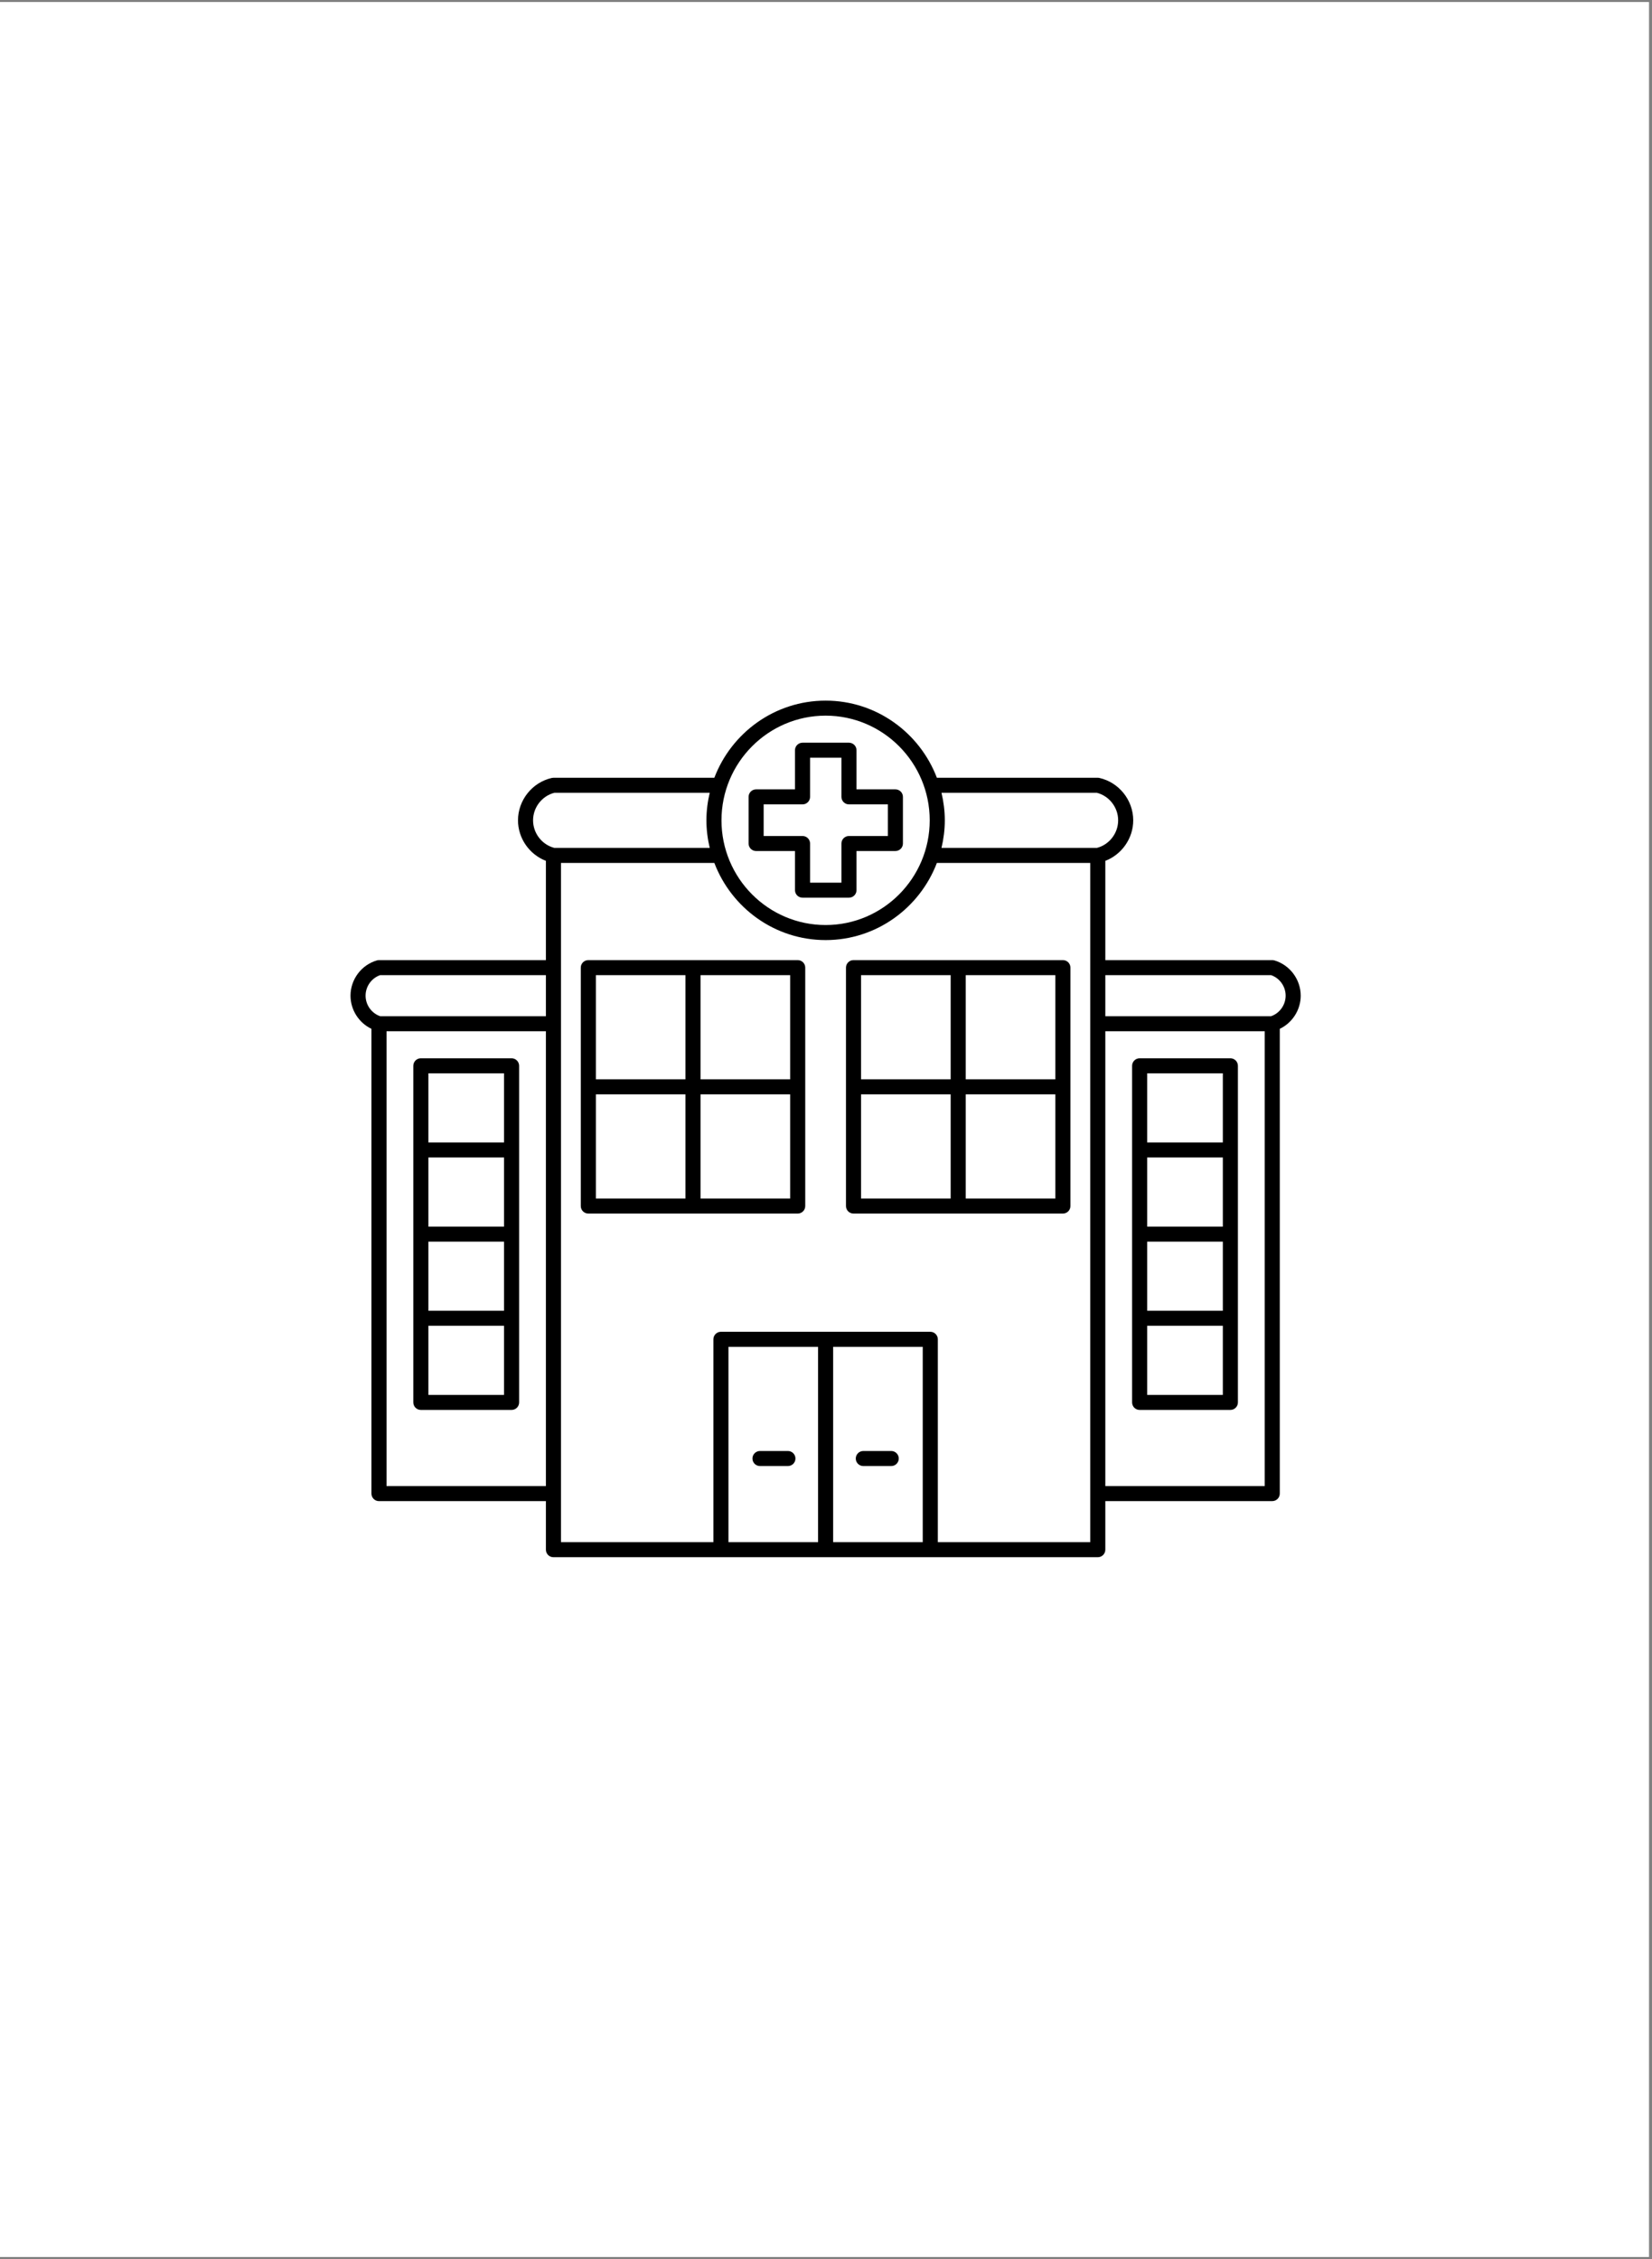 <svg xmlns="http://www.w3.org/2000/svg" xmlns:xlink="http://www.w3.org/1999/xlink" width="354" zoomAndPan="magnify" viewBox="0 0 265.5 363" height="484" preserveAspectRatio="xMidYMid meet" version="1.0"><rect x="0" y="0" width="265.5" height="363" fill="#808080" stroke="none"/><defs><clipPath id="31badb0da6"><path d="M 0 0.34 L 265 0.34 L 265 362.656 L 0 362.656 Z M 0 0.34 " clip-rule="nonzero"/></clipPath><clipPath id="09c114f28f"><path d="M 56.332 112.531 L 209.043 112.531 L 209.043 250.273 L 56.332 250.273 Z M 56.332 112.531 " clip-rule="nonzero"/></clipPath></defs><g clip-path="url(#31badb0da6)"><path fill="#ffffff" d="M 0 0.34 L 265 0.34 L 265 362.66 L 0 362.66 Z M 0 0.34 " fill-opacity="1" fill-rule="nonzero"/><path fill="#ffffff" d="M 0 0.34 L 265 0.34 L 265 362.66 L 0 362.66 Z M 0 0.34 " fill-opacity="1" fill-rule="nonzero"/></g><path fill="#000000" d="M 143.234 233.156 L 138.746 233.156 C 138.078 233.156 137.535 233.699 137.535 234.367 C 137.535 235.035 138.078 235.574 138.746 235.574 L 143.234 235.574 C 143.902 235.574 144.445 235.035 144.445 234.367 C 144.445 233.699 143.902 233.156 143.234 233.156 Z M 143.234 233.156 " fill-opacity="1" fill-rule="nonzero"/><path fill="#000000" d="M 170.82 154.277 L 137.172 154.277 C 136.504 154.277 135.961 154.816 135.961 155.484 L 135.961 193.797 C 135.961 194.465 136.504 195.004 137.172 195.004 L 170.82 195.004 C 171.492 195.004 172.031 194.465 172.031 193.797 L 172.031 155.484 C 172.031 154.816 171.492 154.277 170.82 154.277 Z M 169.609 173.434 L 155.207 173.434 L 155.207 156.691 L 169.609 156.691 Z M 152.785 156.691 L 152.785 173.434 L 138.383 173.434 L 138.383 156.691 Z M 138.383 175.848 L 152.785 175.848 L 152.785 192.59 L 138.383 192.59 Z M 155.207 192.59 L 155.207 175.848 L 169.609 175.848 L 169.609 192.59 Z M 155.207 192.59 " fill-opacity="1" fill-rule="nonzero"/><g clip-path="url(#09c114f28f)"><path fill="#000000" d="M 209.043 159.992 C 209.043 157.387 207.301 155.055 204.809 154.324 C 204.695 154.293 204.582 154.277 204.465 154.277 L 177.641 154.277 L 177.641 138.328 C 180.285 137.309 182.125 134.719 182.125 131.816 C 182.125 128.582 179.844 125.719 176.695 125.008 C 176.609 124.984 176.52 124.977 176.43 124.977 L 150.57 124.977 C 147.812 117.742 140.848 112.582 132.688 112.582 C 124.527 112.582 117.559 117.742 114.805 124.977 L 88.945 124.977 C 88.855 124.977 88.766 124.988 88.676 125.008 C 85.531 125.719 83.25 128.582 83.25 131.82 C 83.25 134.719 85.09 137.309 87.734 138.328 L 87.734 154.277 L 60.906 154.277 C 60.789 154.277 60.676 154.293 60.566 154.328 C 58.074 155.055 56.332 157.383 56.332 159.992 C 56.332 162.281 57.676 164.355 59.695 165.32 L 59.695 240 C 59.695 240.668 60.238 241.211 60.906 241.211 L 87.734 241.211 L 87.734 249.016 C 87.734 249.684 88.277 250.223 88.945 250.223 L 176.43 250.223 C 177.098 250.223 177.641 249.684 177.641 249.016 L 177.641 241.207 L 204.465 241.207 C 205.137 241.207 205.68 240.668 205.68 240 L 205.68 165.32 C 207.695 164.355 209.043 162.281 209.043 159.992 Z M 176.285 127.391 C 178.273 127.902 179.703 129.742 179.703 131.82 C 179.703 133.895 178.273 135.738 176.285 136.246 L 151.312 136.246 C 151.645 134.82 151.844 133.344 151.844 131.82 C 151.844 130.293 151.645 128.816 151.312 127.391 Z M 132.688 114.996 C 141.914 114.996 149.418 122.543 149.418 131.816 C 149.418 141.094 141.914 148.641 132.688 148.641 C 123.461 148.641 115.953 141.098 115.953 131.816 C 115.953 122.543 123.461 114.996 132.688 114.996 Z M 85.672 131.816 C 85.672 129.742 87.102 127.902 89.09 127.391 L 114.062 127.391 C 113.727 128.812 113.531 130.293 113.531 131.816 C 113.531 133.344 113.727 134.82 114.062 136.246 L 89.09 136.246 C 87.102 135.734 85.672 133.895 85.672 131.816 Z M 61.098 156.691 L 87.734 156.691 L 87.734 163.293 L 61.098 163.293 C 59.711 162.812 58.754 161.48 58.754 159.992 C 58.754 158.504 59.711 157.168 61.098 156.691 Z M 62.121 238.793 L 62.121 165.707 L 87.734 165.707 L 87.734 238.793 Z M 133.898 216.418 L 148.297 216.418 L 148.297 247.809 L 133.898 247.809 Z M 131.477 247.809 L 117.074 247.809 L 117.074 216.418 L 131.477 216.418 Z M 175.215 247.809 L 150.723 247.809 L 150.723 215.211 C 150.723 214.543 150.18 214 149.512 214 L 115.863 214 C 115.191 214 114.652 214.543 114.652 215.211 L 114.652 247.809 L 90.156 247.809 L 90.156 138.66 L 114.805 138.66 C 117.559 145.895 124.527 151.059 132.688 151.059 C 140.848 151.059 147.812 145.895 150.57 138.66 L 175.215 138.66 Z M 177.641 238.793 L 177.641 165.707 L 203.254 165.707 L 203.254 238.793 Z M 204.277 163.293 L 177.641 163.293 L 177.641 156.691 L 204.277 156.691 C 205.664 157.168 206.621 158.504 206.621 159.988 C 206.621 161.477 205.664 162.812 204.277 163.293 Z M 204.277 163.293 " fill-opacity="1" fill-rule="nonzero"/></g><path fill="#000000" d="M 197.738 170.051 L 183.156 170.051 C 182.488 170.051 181.945 170.594 181.945 171.262 L 181.945 225.352 C 181.945 226.02 182.488 226.559 183.156 226.559 L 197.738 226.559 C 198.406 226.559 198.949 226.02 198.949 225.352 L 198.949 171.262 C 198.949 170.594 198.406 170.051 197.738 170.051 Z M 184.371 185.988 L 196.527 185.988 L 196.527 197.098 L 184.371 197.098 Z M 184.371 199.512 L 196.527 199.512 L 196.527 210.621 L 184.371 210.621 Z M 196.527 172.469 L 196.527 183.574 L 184.371 183.574 L 184.371 172.469 Z M 184.371 224.145 L 184.371 213.035 L 196.527 213.035 L 196.527 224.145 Z M 184.371 224.145 " fill-opacity="1" fill-rule="nonzero"/><path fill="#000000" d="M 122.141 235.574 L 126.629 235.574 C 127.297 235.574 127.84 235.035 127.84 234.367 C 127.84 233.699 127.297 233.156 126.629 233.156 L 122.141 233.156 C 121.473 233.156 120.93 233.699 120.93 234.367 C 120.93 235.035 121.473 235.574 122.141 235.574 Z M 122.141 235.574 " fill-opacity="1" fill-rule="nonzero"/><path fill="#000000" d="M 128.203 154.277 L 94.555 154.277 C 93.883 154.277 93.34 154.816 93.34 155.484 L 93.34 193.797 C 93.34 194.465 93.883 195.004 94.555 195.004 L 128.203 195.004 C 128.871 195.004 129.414 194.465 129.414 193.797 L 129.414 155.484 C 129.414 154.816 128.871 154.277 128.203 154.277 Z M 126.988 173.434 L 112.59 173.434 L 112.59 156.691 L 126.988 156.691 Z M 110.164 156.691 L 110.164 173.434 L 95.766 173.434 L 95.766 156.691 Z M 95.766 175.848 L 110.164 175.848 L 110.164 192.59 L 95.766 192.59 Z M 112.59 192.59 L 112.59 175.848 L 126.988 175.848 L 126.988 192.59 Z M 112.59 192.59 " fill-opacity="1" fill-rule="nonzero"/><path fill="#000000" d="M 82.215 170.051 L 67.637 170.051 C 66.965 170.051 66.426 170.594 66.426 171.262 L 66.426 225.352 C 66.426 226.02 66.965 226.559 67.637 226.559 L 82.215 226.559 C 82.887 226.559 83.43 226.02 83.43 225.352 L 83.43 171.262 C 83.43 170.594 82.887 170.051 82.215 170.051 Z M 68.848 185.988 L 81.004 185.988 L 81.004 197.098 L 68.848 197.098 Z M 68.848 199.512 L 81.004 199.512 L 81.004 210.621 L 68.848 210.621 Z M 81.004 172.469 L 81.004 183.574 L 68.848 183.574 L 68.848 172.469 Z M 68.848 224.145 L 68.848 213.035 L 81.004 213.035 L 81.004 224.145 Z M 68.848 224.145 " fill-opacity="1" fill-rule="nonzero"/><path fill="#000000" d="M 121.52 136.75 L 127.766 136.75 L 127.766 143.039 C 127.766 143.707 128.309 144.246 128.98 144.246 L 136.441 144.246 C 137.109 144.246 137.652 143.707 137.652 143.039 L 137.652 136.75 L 143.902 136.75 C 144.57 136.75 145.113 136.211 145.113 135.543 L 145.113 128.047 C 145.113 127.379 144.57 126.84 143.902 126.84 L 137.652 126.84 L 137.652 120.551 C 137.652 119.883 137.109 119.344 136.441 119.344 L 128.98 119.344 C 128.309 119.344 127.766 119.883 127.766 120.551 L 127.766 126.84 L 121.52 126.84 C 120.848 126.84 120.309 127.379 120.309 128.047 L 120.309 135.543 C 120.309 136.211 120.848 136.75 121.52 136.75 Z M 122.73 129.254 L 128.98 129.254 C 129.648 129.254 130.191 128.711 130.191 128.047 L 130.191 121.758 L 135.23 121.758 L 135.23 128.047 C 135.23 128.711 135.77 129.254 136.441 129.254 L 142.691 129.254 L 142.691 134.336 L 136.441 134.336 C 135.77 134.336 135.23 134.875 135.23 135.543 L 135.23 141.832 L 130.191 141.832 L 130.191 135.543 C 130.191 134.875 129.648 134.336 128.98 134.336 L 122.73 134.336 Z M 122.73 129.254 " fill-opacity="1" fill-rule="nonzero"/></svg>